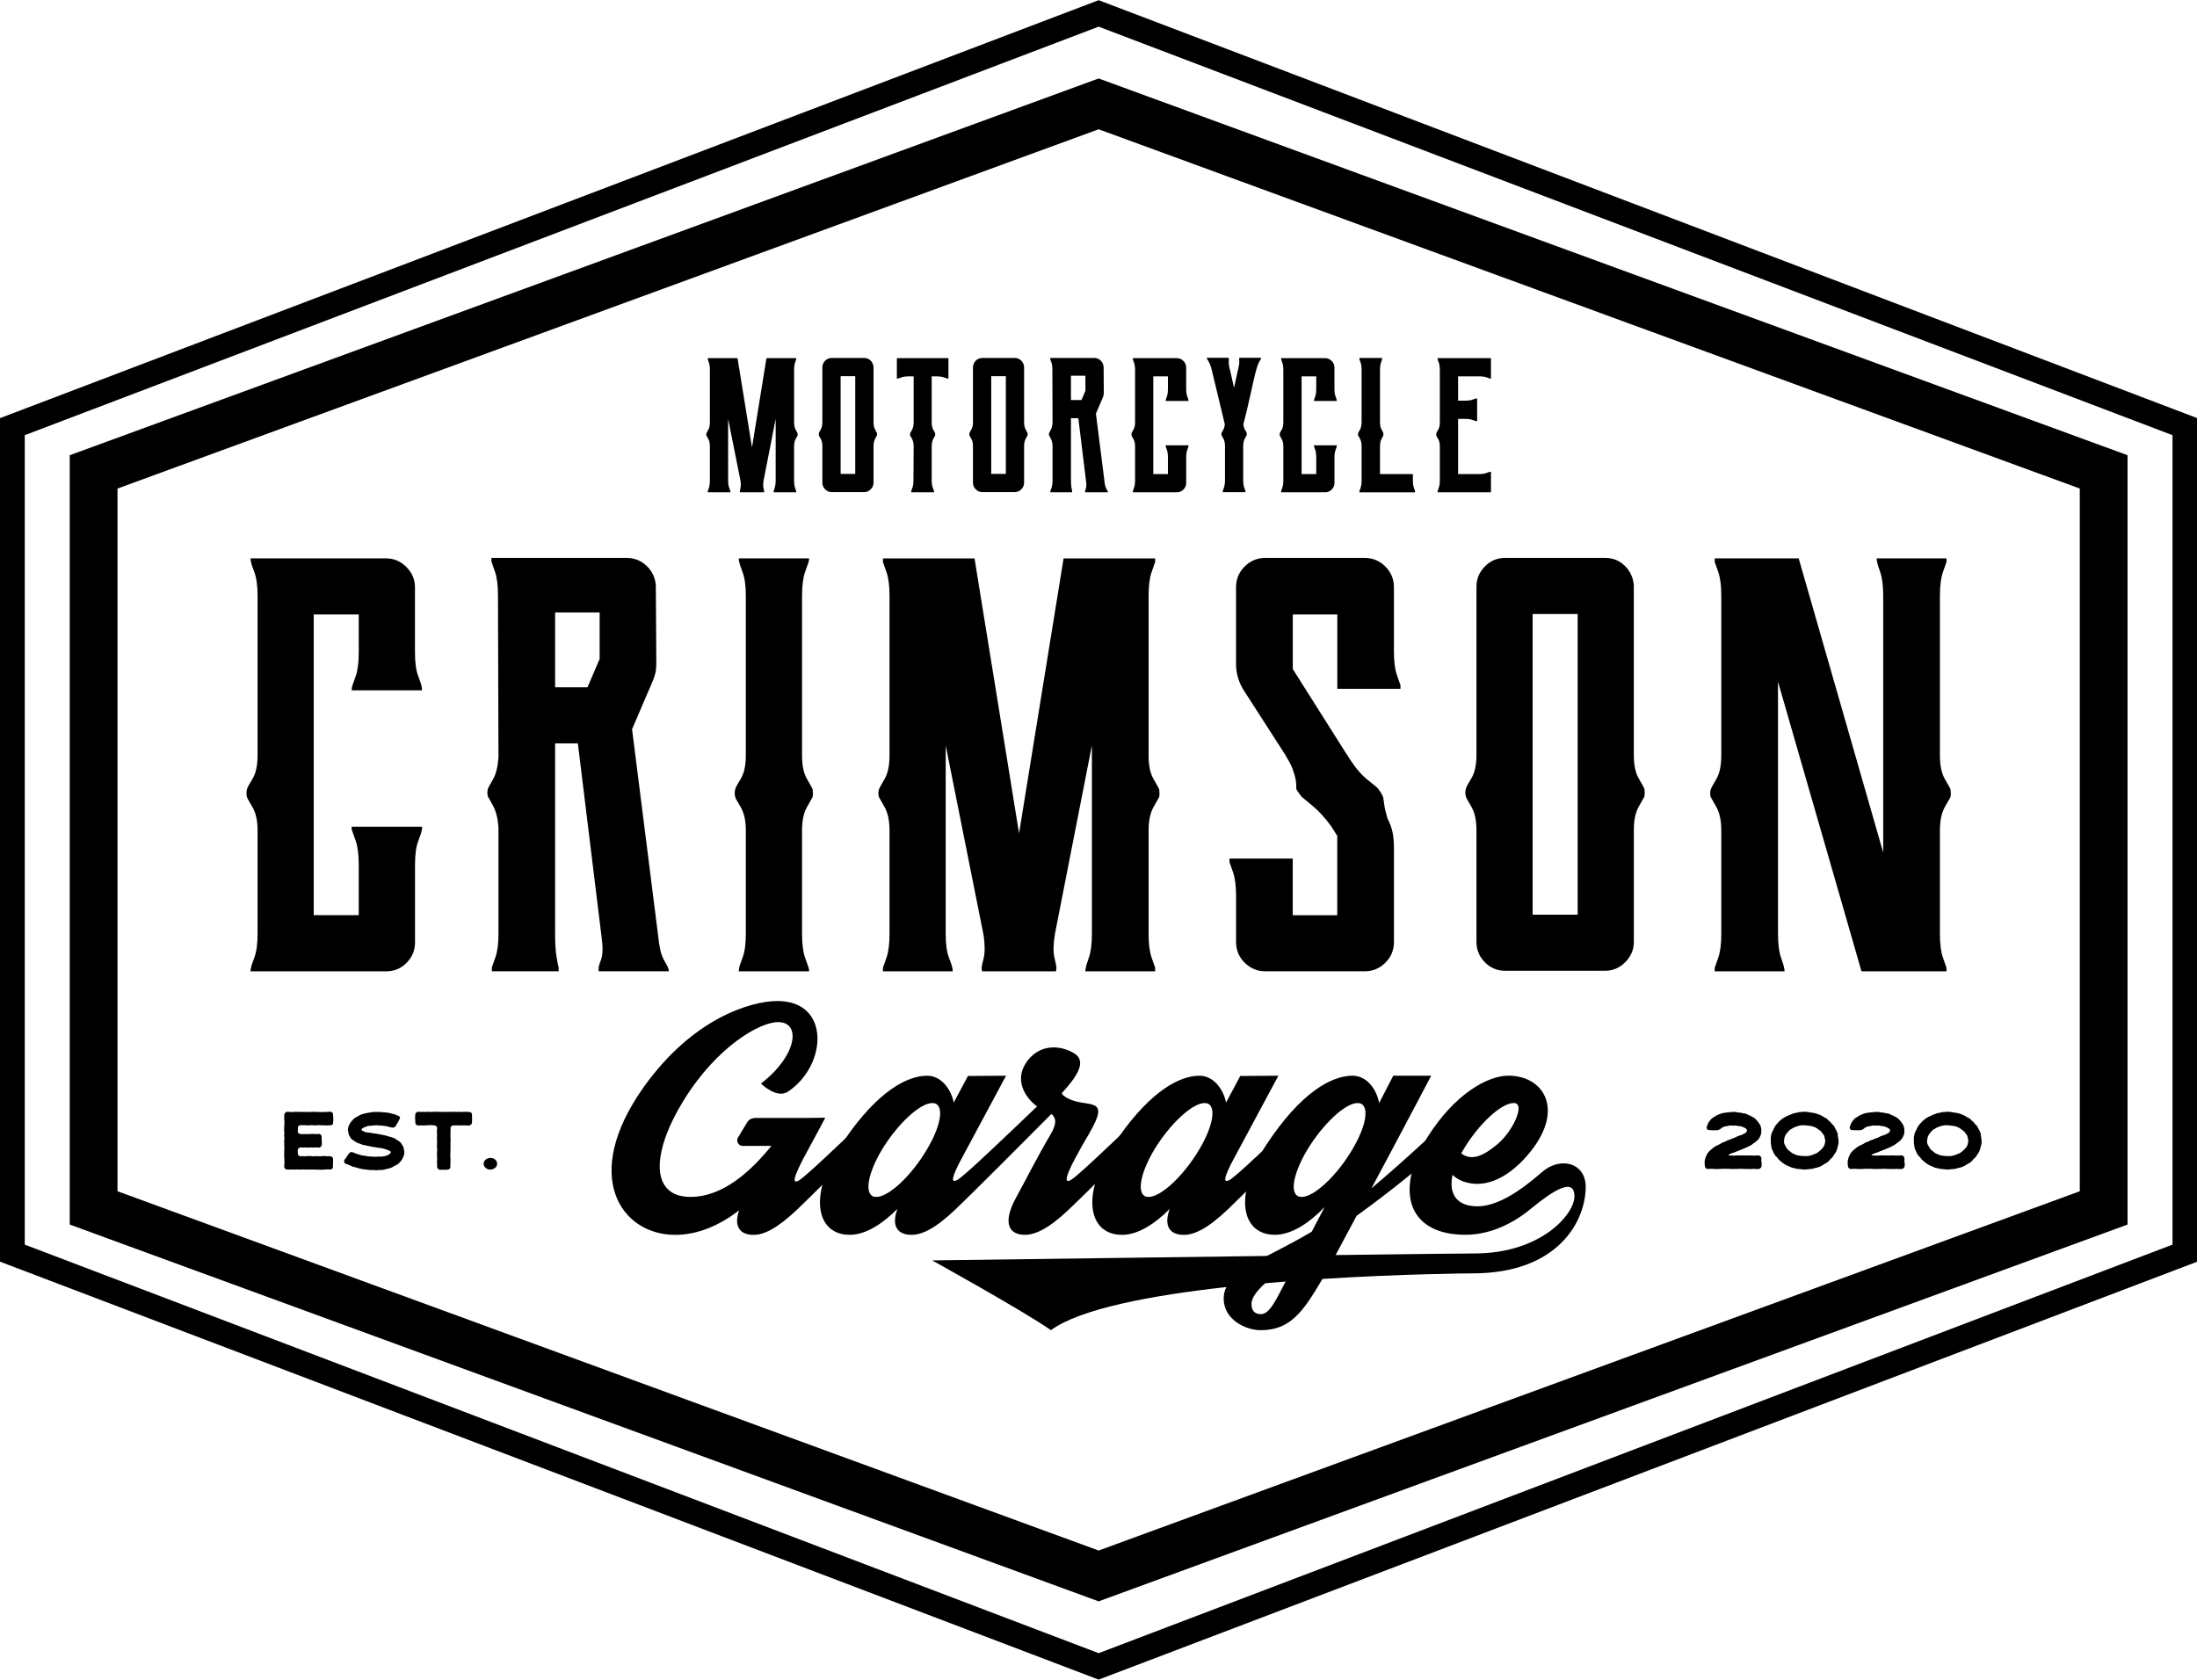 <svg width="374" height="286" xmlns="http://www.w3.org/2000/svg" xmlns:xlink="http://www.w3.org/1999/xlink" xml:space="preserve" overflow="hidden"><defs><clipPath id="clip0"><rect x="692" y="272" width="374" height="286"/></clipPath></defs><g clip-path="url(#clip0)" transform="translate(-692 -272)"><path d="M71.779 140.732 71.779 141.032C71.779 141.177 71.746 141.303 71.695 141.421 71.695 141.594 71.507 142.17 71.137 143.145 70.762 144.12 70.579 145.465 70.579 147.19L70.579 160.439C70.579 161.16 70.439 161.826 70.162 162.44 69.928 162.955 69.595 163.438 69.159 163.883 68.212 164.858 67.055 165.345 65.677 165.345L42.605 165.345C42.605 165.12 42.638 164.914 42.69 164.741 42.69 164.567 42.877 163.996 43.247 163.021 43.617 162.046 43.805 160.696 43.805 158.976L43.805 141.336C43.805 139.673 43.505 138.337 42.901 137.334 42.301 136.331 42.001 135.773 42.001 135.656 41.883 135.258 41.883 134.827 42.001 134.367 42.001 134.194 42.301 133.618 42.901 132.643 43.505 131.668 43.805 130.323 43.805 128.598L43.805 101.407C43.805 99.687 43.617 98.342 43.247 97.363 42.877 96.388 42.69 95.816 42.69 95.643 42.633 95.469 42.605 95.272 42.605 95.038L65.668 95.038C66.891 95.038 67.973 95.46 68.901 96.308 68.972 96.369 69.042 96.435 69.108 96.505 70.082 97.48 70.57 98.628 70.57 99.945L70.57 111.043C70.57 112.767 70.752 114.112 71.127 115.087 71.498 116.066 71.685 116.638 71.685 116.812 71.741 117.041 71.769 117.271 71.769 117.501L59.805 117.501C59.805 117.271 59.838 117.041 59.889 116.812 59.95 116.638 60.147 116.066 60.494 115.087 60.836 114.112 61.009 112.767 61.009 111.043L61.009 104.589 53.351 104.589 53.351 155.785 61.009 155.785 61.009 147.18C61.009 145.456 60.836 144.111 60.494 143.136 60.147 142.161 59.95 141.585 59.889 141.411 59.833 141.299 59.805 141.168 59.805 141.022L59.805 140.722 71.779 140.722Z" transform="matrix(1.001 0 0 1 692 272.031)"/><path d="M101.805 164.652 101.805 165.341 113.765 165.341 113.592 164.652C113.54 164.539 113.297 164.094 112.866 163.321 112.434 162.543 112.134 161.296 111.961 159.576L107.49 124.123 110.846 116.296C111.132 115.668 111.328 115.106 111.446 114.618 111.558 114.136 111.614 113.484 111.614 112.683L111.53 99.603C111.413 98.286 110.883 97.18 109.937 96.289 108.995 95.404 107.86 94.954 106.539 94.954L83.57 94.954 83.57 95.554C83.622 95.727 83.828 96.299 84.165 97.273 84.512 98.253 84.686 99.598 84.686 101.318 84.686 105.962 84.7 110.569 84.728 115.129 84.756 119.694 84.77 124.296 84.77 128.94 84.657 130.543 84.339 131.794 83.828 132.685 83.308 133.571 83.022 134.105 82.966 134.278 82.853 134.738 82.853 135.164 82.966 135.567 83.026 135.684 83.312 136.2 83.828 137.114 84.339 138.037 84.657 139.265 84.77 140.811L84.77 158.967C84.77 160.631 84.597 161.966 84.25 162.969 83.903 163.972 83.706 164.53 83.65 164.647L83.65 165.336 95.005 165.336 95.005 164.647C94.944 164.535 94.832 163.972 94.658 162.969 94.49 161.966 94.401 160.631 94.401 158.967L94.401 126.536 98.272 126.536 102.316 159.581C102.551 161.301 102.513 162.547 102.227 163.325 101.946 164.099 101.805 164.539 101.805 164.652ZM101.974 112.167 99.912 116.985 94.405 116.985 94.405 104.252 101.974 104.252 101.974 112.167Z" transform="matrix(1.001 0 0 1 692 272.031)"/><path d="M136.397 141.336 136.397 158.976C136.397 160.696 136.57 162.046 136.912 163.021 137.259 163.996 137.456 164.567 137.517 164.741 137.573 164.914 137.601 165.116 137.601 165.345L125.636 165.345C125.636 165.12 125.669 164.914 125.721 164.741 125.721 164.567 125.908 163.996 126.278 163.021 126.653 162.046 126.836 160.696 126.836 158.976L126.836 141.336C126.836 139.673 126.536 138.337 125.932 137.334 125.327 136.331 125.032 135.773 125.032 135.656 124.915 135.258 124.915 134.827 125.032 134.367 125.032 134.194 125.327 133.618 125.932 132.643 126.536 131.668 126.836 130.323 126.836 128.598L126.836 101.407C126.836 99.687 126.653 98.342 126.278 97.363 125.908 96.388 125.721 95.816 125.721 95.643 125.664 95.469 125.636 95.272 125.636 95.038L137.601 95.038C137.601 95.268 137.568 95.469 137.517 95.643 137.456 95.816 137.259 96.388 136.912 97.363 136.565 98.342 136.397 99.687 136.397 101.407L136.397 128.598C136.397 130.323 136.683 131.668 137.259 132.643 137.831 133.618 138.149 134.194 138.201 134.367 138.262 134.827 138.262 135.258 138.201 135.656 138.145 135.773 137.831 136.336 137.259 137.334 136.683 138.337 136.397 139.673 136.397 141.336Z" transform="matrix(1.001 0 0 1 692 272.031)"/><path d="M195.334 141.336 195.334 158.976C195.334 160.696 195.508 162.046 195.85 163.021 196.192 163.996 196.394 164.567 196.45 164.741L196.45 165.345 184.574 165.345C184.574 165.12 184.602 164.914 184.658 164.741 184.658 164.567 184.832 163.996 185.174 163.021 185.516 162.046 185.69 160.696 185.69 158.976L185.69 126.878 179.405 158.976C179.119 160.696 179.091 162.046 179.321 163.021 179.55 163.996 179.667 164.567 179.667 164.741 179.667 164.858 179.653 164.97 179.625 165.088 179.597 165.205 179.583 165.289 179.583 165.345L167.018 165.345C167.018 165.289 167.004 165.205 166.976 165.088 166.948 164.975 166.934 164.863 166.934 164.741 166.934 164.567 167.051 164.024 167.281 163.11 167.51 162.196 167.51 160.902 167.281 159.239L160.827 126.883 160.827 158.981C160.827 160.701 161.01 162.051 161.385 163.025 161.755 164 161.943 164.572 161.943 164.745 161.999 164.919 162.027 165.12 162.027 165.35L150.152 165.35 150.152 164.745C150.213 164.572 150.409 164 150.756 163.025 151.098 162.051 151.272 160.701 151.272 158.981L151.272 141.341C151.272 139.677 150.986 138.342 150.409 137.339 149.838 136.336 149.519 135.778 149.467 135.661 149.35 135.262 149.35 134.831 149.467 134.372 149.524 134.199 149.838 133.622 150.409 132.647 150.986 131.673 151.272 130.328 151.272 128.603L151.272 101.412C151.272 99.692 151.098 98.347 150.756 97.367 150.409 96.392 150.213 95.821 150.152 95.647L150.152 95.043 165.73 95.043 173.303 141.852 180.876 95.043 196.45 95.043 196.45 95.647C196.394 95.821 196.192 96.392 195.85 97.367 195.503 98.347 195.334 99.692 195.334 101.412L195.334 128.603C195.334 130.328 195.62 131.673 196.192 132.647 196.768 133.622 197.082 134.199 197.139 134.372 197.2 134.831 197.2 135.262 197.139 135.661 197.078 135.778 196.768 136.34 196.192 137.339 195.62 138.337 195.334 139.673 195.334 141.336Z" transform="matrix(1.001 0 0 1 692 272.031)"/><path d="M227.428 117.243 227.428 104.594 219.854 104.594 219.854 113.883 229.148 128.598 229.148 128.514 229.316 128.861 229.658 129.376C230.633 130.867 231.641 132.015 232.672 132.816 233.703 133.618 234.275 134.11 234.392 134.278 234.739 134.738 234.996 135.169 235.165 135.567 235.226 135.684 235.296 136.083 235.381 136.772 235.465 137.46 235.653 138.29 235.938 139.265 236.398 140.183 236.698 141.018 236.843 141.763 236.984 142.508 237.059 143.426 237.059 144.514L237.059 160.349C237.059 161.723 236.571 162.904 235.596 163.878 234.622 164.853 233.445 165.341 232.067 165.341L215.201 165.341C213.823 165.341 212.646 164.853 211.672 163.878 210.692 162.904 210.209 161.727 210.209 160.349L210.209 152.518C210.209 150.798 210.036 149.453 209.694 148.474 209.352 147.499 209.15 146.927 209.089 146.754L209.089 146.149 219.845 146.149 219.845 155.789 227.418 155.789 227.418 142.283 226.383 140.647C225.295 139.157 224.203 137.967 223.111 137.076 222.019 136.186 221.42 135.684 221.302 135.567 221.129 135.342 220.974 135.127 220.834 134.925 220.688 134.724 220.562 134.508 220.445 134.278L220.445 133.721C220.445 133.402 220.403 133.018 220.314 132.558 220.229 132.099 220.056 131.523 219.798 130.834 219.54 130.149 219.118 129.372 218.551 128.514L218.983 129.118 211.409 117.332C210.659 116.071 210.256 114.721 210.205 113.287L210.205 99.95C210.205 98.572 210.692 97.395 211.667 96.421 212.642 95.446 213.818 94.958 215.196 94.958L232.063 94.958C233.441 94.958 234.617 95.446 235.592 96.421 236.566 97.395 237.054 98.572 237.054 99.95L237.054 110.874C237.054 112.598 237.227 113.943 237.569 114.918 237.911 115.898 238.113 116.47 238.169 116.643L238.169 117.247 227.428 117.247Z" transform="matrix(1.001 0 0 1 692 272.031)"/><path d="M279.659 134.283C279.598 134.114 279.284 133.533 278.712 132.558 278.136 131.584 277.85 130.239 277.85 128.514L277.85 99.603C277.733 98.286 277.222 97.18 276.303 96.289 275.39 95.404 274.27 94.954 272.948 94.954L255.997 94.954C254.619 94.954 253.461 95.446 252.51 96.421 251.563 97.395 251.09 98.539 251.09 99.861L251.09 128.514C251.09 130.239 250.79 131.584 250.185 132.558 249.586 133.533 249.286 134.11 249.286 134.283 249.173 134.742 249.173 135.169 249.286 135.572 249.286 135.689 249.586 136.247 250.185 137.25 250.785 138.257 251.09 139.588 251.09 141.252L251.09 160.354C251.09 161.671 251.563 162.824 252.51 163.794 253.461 164.769 254.619 165.252 255.997 165.252L272.948 165.252C274.265 165.252 275.413 164.769 276.388 163.794 277.363 162.819 277.855 161.671 277.855 160.354L277.855 141.252C277.855 139.588 278.141 138.257 278.717 137.25 279.289 136.247 279.603 135.689 279.664 135.572 279.715 135.169 279.715 134.742 279.659 134.283ZM268.299 155.705 260.641 155.705 260.641 104.51 268.299 104.51 268.299 155.705Z" transform="matrix(1.001 0 0 1 692 272.031)"/><path d="M329.908 141.336 329.908 158.976C329.908 160.696 330.081 162.046 330.423 163.021 330.766 163.996 330.967 164.567 331.023 164.741L331.023 165.345 316.57 165.345 316.565 165.336 312.226 150.25 305.28 126.143 302.37 116.038 302.37 158.976C302.37 160.696 302.543 162.046 302.885 163.021 303.232 163.996 303.401 164.567 303.401 164.741 303.457 164.914 303.485 165.116 303.485 165.345L291.61 165.345 291.61 164.741C291.666 164.567 291.867 163.996 292.214 163.021 292.556 162.046 292.725 160.696 292.725 158.976L292.725 141.336C292.725 139.673 292.439 138.337 291.867 137.334 291.291 136.331 290.977 135.773 290.921 135.656 290.808 135.258 290.808 134.827 290.921 134.367 290.982 134.194 291.291 133.618 291.867 132.643 292.439 131.668 292.725 130.323 292.725 128.598L292.725 101.407C292.725 99.687 292.552 98.342 292.214 97.363 291.867 96.388 291.666 95.816 291.61 95.643L291.61 95.038 305.89 95.038 305.913 95.122 312.854 119.305 317.207 134.48 320.263 145.118 320.263 101.407C320.263 99.687 320.09 98.342 319.748 97.363 319.401 96.388 319.232 95.816 319.232 95.643 319.171 95.469 319.148 95.272 319.148 95.038L331.023 95.038 331.023 95.643C330.967 95.816 330.766 96.388 330.423 97.363 330.077 98.342 329.908 99.687 329.908 101.407L329.908 128.598C329.908 130.323 330.194 131.668 330.766 132.643 331.342 133.618 331.656 134.194 331.712 134.367 331.773 134.827 331.773 135.258 331.712 135.656 331.656 135.773 331.342 136.336 330.766 137.334 330.194 138.337 329.908 139.673 329.908 141.336Z" transform="matrix(1.001 0 0 1 692 272.031)"/><path d="M135.328 74.684C135.516 74.356 135.619 74.178 135.633 74.141 135.651 74.01 135.651 73.869 135.633 73.719 135.614 73.663 135.511 73.475 135.328 73.161 135.141 72.843 135.047 72.407 135.047 71.849L135.047 63.015C135.047 62.457 135.103 62.017 135.216 61.703 135.328 61.384 135.394 61.201 135.408 61.145L135.408 60.948 130.346 60.948 127.886 76.156 125.425 60.948 120.364 60.948 120.364 61.145C120.383 61.201 120.448 61.389 120.556 61.703 120.669 62.022 120.725 62.457 120.725 63.015L120.725 71.849C120.725 72.407 120.631 72.847 120.448 73.161 120.261 73.48 120.158 73.663 120.139 73.719 120.102 73.869 120.102 74.01 120.139 74.141 120.158 74.178 120.261 74.356 120.448 74.684 120.636 75.013 120.725 75.444 120.725 75.987L120.725 81.719C120.725 82.277 120.669 82.717 120.556 83.031 120.448 83.35 120.378 83.533 120.364 83.589L120.364 83.786 124.221 83.786C124.221 83.711 124.212 83.645 124.193 83.589 124.193 83.533 124.132 83.345 124.01 83.031 123.888 82.713 123.827 82.277 123.827 81.719L123.827 71.291 125.927 81.803C126.002 82.342 126.002 82.764 125.927 83.059 125.852 83.359 125.814 83.533 125.814 83.589 125.814 83.626 125.819 83.664 125.829 83.701 125.838 83.739 125.843 83.767 125.843 83.786L129.925 83.786C129.925 83.767 129.929 83.739 129.939 83.701 129.948 83.664 129.953 83.626 129.953 83.589 129.953 83.533 129.915 83.345 129.84 83.031 129.765 82.713 129.775 82.277 129.868 81.719L131.912 71.291 131.912 81.719C131.912 82.277 131.855 82.717 131.743 83.031 131.63 83.35 131.574 83.533 131.574 83.589 131.555 83.645 131.546 83.711 131.546 83.786L135.403 83.786 135.403 83.589C135.384 83.533 135.323 83.345 135.211 83.031 135.098 82.713 135.042 82.277 135.042 81.719L135.042 75.987C135.047 75.444 135.141 75.013 135.328 74.684Z" transform="matrix(1.001 0 0 1 692 272.031)"/><path d="M149.139 73.691C149.121 73.635 149.017 73.447 148.835 73.133 148.647 72.814 148.553 72.379 148.553 71.821L148.553 62.429C148.516 62.003 148.347 61.642 148.052 61.351 147.752 61.061 147.387 60.916 146.96 60.916L141.453 60.916C141.008 60.916 140.629 61.075 140.319 61.389 140.015 61.708 139.855 62.082 139.855 62.509L139.855 71.816C139.855 72.374 139.757 72.814 139.56 73.129 139.368 73.447 139.265 73.63 139.265 73.686 139.227 73.836 139.227 73.977 139.265 74.108 139.265 74.145 139.363 74.328 139.56 74.652 139.757 74.98 139.855 75.411 139.855 75.954L139.855 82.159C139.855 82.586 140.01 82.961 140.319 83.275 140.629 83.594 141.003 83.753 141.453 83.753L146.96 83.753C147.387 83.753 147.761 83.594 148.08 83.275 148.399 82.956 148.553 82.586 148.553 82.159L148.553 75.954C148.553 75.416 148.647 74.98 148.835 74.652 149.017 74.328 149.125 74.145 149.139 74.108 149.158 73.986 149.158 73.846 149.139 73.691ZM145.446 80.655 142.958 80.655 142.958 64.018 145.446 64.018 145.446 80.655Z" transform="matrix(1.001 0 0 1 692 272.031)"/><path d="M152.523 60.944 152.523 64.44C152.598 64.44 152.673 64.43 152.748 64.412 152.785 64.412 152.964 64.351 153.287 64.229 153.606 64.107 154.046 64.046 154.613 64.046L155.377 64.046 155.377 71.844C155.377 72.402 155.283 72.843 155.096 73.157 154.908 73.475 154.805 73.658 154.787 73.714 154.749 73.864 154.749 74.005 154.787 74.136 154.805 74.174 154.908 74.352 155.096 74.68 155.283 75.008 155.377 75.439 155.377 75.983L155.344 81.714C155.344 82.272 155.283 82.713 155.161 83.026 155.04 83.345 154.979 83.528 154.979 83.584 154.96 83.64 154.951 83.706 154.951 83.781L158.864 83.781C158.864 83.706 158.854 83.64 158.831 83.584 158.831 83.528 158.765 83.341 158.639 83.026 158.508 82.708 158.447 82.272 158.447 81.714L158.447 75.983C158.447 75.444 158.54 75.008 158.723 74.68 158.911 74.352 159.014 74.174 159.033 74.136 159.051 74.005 159.051 73.864 159.033 73.714 159.014 73.658 158.911 73.471 158.723 73.157 158.536 72.838 158.447 72.402 158.447 71.844L158.447 64.046 159.211 64.046C159.773 64.046 160.218 64.107 160.537 64.229 160.856 64.351 161.034 64.412 161.071 64.412 161.146 64.43 161.221 64.44 161.296 64.44L161.296 60.944 152.523 60.944Z" transform="matrix(1.001 0 0 1 692 272.031)"/><path d="M174.746 73.691C174.728 73.635 174.625 73.447 174.442 73.133 174.254 72.814 174.161 72.379 174.161 71.821L174.161 62.429C174.123 62.003 173.954 61.642 173.659 61.351 173.359 61.061 172.998 60.916 172.572 60.916L167.061 60.916C166.615 60.916 166.236 61.075 165.931 61.389 165.622 61.708 165.467 62.082 165.467 62.509L165.467 71.816C165.467 72.374 165.369 72.814 165.172 73.129 164.975 73.447 164.877 73.63 164.877 73.686 164.839 73.836 164.839 73.977 164.877 74.108 164.877 74.145 164.975 74.328 165.172 74.652 165.364 74.98 165.467 75.411 165.467 75.954L165.467 82.159C165.467 82.586 165.622 82.961 165.931 83.275 166.236 83.594 166.615 83.753 167.061 83.753L172.572 83.753C172.998 83.753 173.373 83.594 173.687 83.275 174.001 82.956 174.161 82.586 174.161 82.159L174.161 75.954C174.161 75.416 174.254 74.98 174.442 74.652 174.629 74.328 174.732 74.145 174.746 74.108 174.765 73.986 174.765 73.846 174.746 73.691ZM171.058 80.655 168.57 80.655 168.57 64.018 171.058 64.018 171.058 80.655Z" transform="matrix(1.001 0 0 1 692 272.031)"/><path d="M184.532 83.561 184.532 83.786 188.417 83.786 188.361 83.561C188.342 83.523 188.262 83.378 188.122 83.125 187.981 82.876 187.883 82.469 187.827 81.911L186.374 70.392 187.466 67.847C187.559 67.641 187.625 67.463 187.658 67.303 187.695 67.144 187.714 66.933 187.714 66.675L187.686 62.425C187.648 61.998 187.475 61.637 187.17 61.347 186.861 61.056 186.496 60.911 186.064 60.911L178.603 60.911 178.603 61.108C178.622 61.164 178.688 61.351 178.8 61.665 178.913 61.984 178.969 62.42 178.969 62.977 178.969 64.487 178.974 65.982 178.983 67.463 178.992 68.944 178.997 70.439 178.997 71.952 178.96 72.472 178.857 72.88 178.688 73.171 178.524 73.461 178.425 73.63 178.411 73.686 178.374 73.836 178.374 73.977 178.411 74.108 178.43 74.145 178.524 74.314 178.688 74.609 178.857 74.909 178.96 75.308 178.997 75.809L178.997 81.71C178.997 82.249 178.941 82.684 178.828 83.008 178.716 83.336 178.65 83.514 178.632 83.556L178.632 83.781 182.325 83.781 182.325 83.556C182.306 83.519 182.268 83.336 182.212 83.008 182.156 82.684 182.128 82.249 182.128 81.71L182.128 71.17 183.384 71.17 184.696 81.906C184.771 82.464 184.762 82.872 184.668 83.12 184.579 83.383 184.532 83.523 184.532 83.561ZM184.588 66.507 183.918 68.072 182.128 68.072 182.128 63.934 184.588 63.934 184.588 66.507Z" transform="matrix(1.001 0 0 1 692 272.031)"/><path d="M198.231 75.889C198.231 75.936 198.24 75.978 198.259 76.015 198.278 76.072 198.343 76.259 198.451 76.573 198.563 76.892 198.62 77.328 198.62 77.885L198.62 80.678 196.131 80.678 196.131 64.046 198.62 64.046 198.62 66.146C198.62 66.703 198.563 67.144 198.451 67.458 198.343 67.776 198.273 67.959 198.259 68.016 198.24 68.091 198.231 68.165 198.231 68.24L202.116 68.24C202.116 68.165 202.106 68.091 202.088 68.016 202.088 67.959 202.027 67.772 201.905 67.458 201.783 67.139 201.722 66.703 201.722 66.146L201.722 62.542C201.722 62.115 201.563 61.74 201.249 61.422 200.935 61.103 200.56 60.948 200.133 60.948L192.64 60.948C192.64 61.023 192.649 61.089 192.668 61.145 192.668 61.201 192.729 61.389 192.851 61.703 192.972 62.022 193.033 62.457 193.033 63.015L193.033 71.849C193.033 72.407 192.935 72.847 192.738 73.161 192.541 73.48 192.443 73.663 192.443 73.719 192.405 73.869 192.405 74.01 192.443 74.141 192.443 74.178 192.541 74.356 192.738 74.684 192.93 75.013 193.033 75.444 193.033 75.987L193.033 81.719C193.033 82.277 192.972 82.717 192.851 83.031 192.729 83.35 192.668 83.533 192.668 83.589 192.649 83.645 192.64 83.711 192.64 83.786L200.133 83.786C200.579 83.786 200.958 83.626 201.268 83.308 201.572 82.989 201.727 82.619 201.727 82.192L201.727 77.885C201.727 77.328 201.788 76.887 201.91 76.573 202.031 76.254 202.092 76.072 202.092 76.015 202.111 75.978 202.12 75.936 202.12 75.889L202.12 75.79 198.235 75.79 198.235 75.889Z" transform="matrix(1.001 0 0 1 692 272.031)"/><path d="M210.781 60.887C210.781 60.925 210.762 61 210.725 61.112 210.725 61.15 210.734 61.3 210.753 61.557 210.772 61.82 210.725 62.162 210.612 62.593L209.858 66 209.188 62.982C209.019 62.425 208.944 61.984 208.963 61.67 208.982 61.351 208.991 61.169 208.991 61.112L208.935 60.887 205.218 60.887C205.218 60.962 205.246 61.037 205.303 61.112 205.321 61.15 205.401 61.281 205.542 61.52 205.682 61.754 205.813 62.073 205.949 62.485L206.085 62.987 208.297 72.215C208.241 72.641 208.138 72.979 207.993 73.222 207.843 73.466 207.758 73.611 207.74 73.668 207.702 73.817 207.702 73.958 207.74 74.089 207.758 74.127 207.861 74.309 208.044 74.633 208.232 74.961 208.325 75.392 208.325 75.936L208.325 81.695C208.325 82.234 208.265 82.67 208.143 82.994 208.021 83.322 207.96 83.5 207.96 83.542 207.941 83.617 207.932 83.692 207.932 83.767L211.817 83.767C211.817 83.692 211.808 83.617 211.789 83.542 211.789 83.504 211.728 83.322 211.606 82.994 211.484 82.67 211.423 82.234 211.423 81.695L211.423 75.936C211.423 75.397 211.517 74.961 211.704 74.633 211.892 74.309 211.995 74.127 212.009 74.089 212.028 73.958 212.028 73.817 212.009 73.668 212.009 73.611 211.929 73.461 211.77 73.222 211.611 72.979 211.503 72.646 211.447 72.215 211.634 71.521 211.826 70.762 212.023 69.923 212.215 69.084 212.412 68.226 212.609 67.35 212.801 66.474 212.993 65.616 213.181 64.777 213.368 63.938 213.565 63.174 213.771 62.485 213.902 62.073 214.038 61.754 214.174 61.52 214.315 61.286 214.394 61.15 214.413 61.112 214.451 61 214.469 60.925 214.469 60.887L210.781 60.887Z" transform="matrix(1.001 0 0 1 692 272.031)"/><path d="M223.449 75.889C223.449 75.936 223.458 75.978 223.477 76.015 223.496 76.072 223.561 76.259 223.674 76.573 223.786 76.892 223.843 77.328 223.843 77.885L223.843 80.678 221.354 80.678 221.354 64.046 223.843 64.046 223.843 66.146C223.843 66.703 223.786 67.144 223.674 67.458 223.561 67.776 223.496 67.959 223.477 68.016 223.458 68.091 223.449 68.165 223.449 68.24L227.334 68.24C227.334 68.165 227.325 68.091 227.306 68.016 227.306 67.959 227.245 67.772 227.123 67.458 227.001 67.139 226.94 66.703 226.94 66.146L226.94 62.542C226.94 62.115 226.781 61.74 226.467 61.422 226.153 61.103 225.773 60.948 225.347 60.948L217.853 60.948C217.853 61.023 217.863 61.089 217.881 61.145 217.881 61.201 217.942 61.389 218.064 61.703 218.186 62.022 218.247 62.457 218.247 63.015L218.247 71.849C218.247 72.407 218.148 72.847 217.952 73.161 217.759 73.48 217.656 73.663 217.656 73.719 217.619 73.869 217.619 74.01 217.656 74.141 217.656 74.178 217.755 74.356 217.952 74.684 218.148 75.013 218.247 75.444 218.247 75.987L218.247 81.719C218.247 82.277 218.186 82.717 218.064 83.031 217.942 83.35 217.881 83.533 217.881 83.589 217.863 83.645 217.853 83.711 217.853 83.786L225.347 83.786C225.797 83.786 226.172 83.626 226.481 83.308 226.79 82.989 226.945 82.619 226.945 82.192L226.945 77.885C226.945 77.328 227.006 76.887 227.128 76.573 227.25 76.254 227.311 76.072 227.311 76.015 227.329 75.978 227.339 75.936 227.339 75.889L227.339 75.79 223.454 75.79 223.454 75.889Z" transform="matrix(1.001 0 0 1 692 272.031)"/><path d="M240.447 83.017C240.334 82.694 240.278 82.258 240.278 81.719L240.278 80.683 234.687 80.683 234.687 75.959C234.687 75.42 234.781 74.984 234.964 74.656 235.151 74.333 235.245 74.15 235.245 74.113 235.264 73.981 235.264 73.841 235.245 73.691 235.245 73.635 235.151 73.447 234.964 73.133 234.776 72.814 234.687 72.379 234.687 71.821L234.687 63.015C234.687 62.457 234.743 62.017 234.856 61.703 234.964 61.384 235.02 61.201 235.02 61.145 235.039 61.07 235.048 60.995 235.048 60.92L231.191 60.92 231.191 61.145C231.21 61.201 231.275 61.389 231.388 61.703 231.5 62.022 231.557 62.457 231.557 63.015L231.557 71.821C231.557 72.379 231.463 72.819 231.275 73.133 231.088 73.452 230.985 73.635 230.971 73.691 230.933 73.841 230.933 73.981 230.971 74.113 230.989 74.15 231.093 74.333 231.275 74.656 231.463 74.984 231.557 75.416 231.557 75.959L231.557 81.719C231.557 82.258 231.5 82.694 231.388 83.017 231.275 83.345 231.21 83.523 231.191 83.565L231.191 83.79 240.644 83.79 240.644 83.565C240.62 83.523 240.559 83.345 240.447 83.017Z" transform="matrix(1.001 0 0 1 692 272.031)"/><path d="M251.488 64.046C252.046 64.046 252.482 64.102 252.801 64.215 253.119 64.327 253.302 64.393 253.358 64.412 253.377 64.43 253.424 64.44 253.499 64.44L253.555 64.44 253.555 60.944 244.468 60.944C244.468 61.019 244.477 61.084 244.496 61.14 244.496 61.197 244.557 61.384 244.679 61.698 244.801 62.017 244.862 62.453 244.862 63.01L244.862 71.844C244.862 72.402 244.763 72.843 244.566 73.157 244.369 73.475 244.271 73.658 244.271 73.714 244.234 73.864 244.234 74.005 244.271 74.136 244.271 74.174 244.369 74.352 244.566 74.68 244.763 75.008 244.862 75.439 244.862 75.983L244.862 81.714C244.862 82.272 244.801 82.713 244.679 83.026 244.557 83.345 244.496 83.528 244.496 83.584 244.477 83.64 244.468 83.706 244.468 83.781L253.555 83.781 253.555 80.285 253.499 80.285C253.48 80.285 253.457 80.29 253.429 80.299 253.4 80.308 253.377 80.313 253.358 80.313 253.302 80.313 253.115 80.374 252.801 80.496 252.482 80.618 252.046 80.678 251.488 80.678L247.964 80.678 247.964 71.287 249.112 71.287C249.67 71.287 250.106 71.348 250.424 71.469 250.743 71.591 250.931 71.652 250.987 71.652 251.062 71.671 251.137 71.68 251.207 71.68L251.207 67.795C251.132 67.795 251.057 67.805 250.987 67.823 250.931 67.823 250.743 67.884 250.424 68.006 250.11 68.128 249.67 68.189 249.112 68.189L247.964 68.189 247.964 64.051 251.488 64.051Z" transform="matrix(1.001 0 0 1 692 272.031)"/><path d="M152.79 185.137C151.942 186.032 147.621 190.175 143.764 193.821 140.835 196.59 138.168 199.074 137.489 199.632 136.476 200.518 135.511 201.408 135.188 201.047 134.864 200.724 135.951 198.502 136.518 197.415 138.295 194.144 140.352 190.268 140.352 190.268L137.203 190.31 128.481 190.31C127.872 190.31 127.309 190.592 127.028 191.117L125.496 193.661C125.332 193.942 125.332 194.308 125.496 194.589 125.655 194.87 125.941 195.072 126.26 195.072L131.185 195.072C127.872 199.149 123.11 203.751 117.416 203.751 110.593 203.751 110.714 196.323 116.287 187.278 121.859 178.233 129.165 173.992 132.315 173.992 136.35 173.992 135.506 179.766 129.409 184.452 129.409 184.452 132.071 187.119 134.011 185.825 140.675 181.383 141.28 170.402 132.23 170.402 127.628 170.402 117.777 173.392 109.496 185.019 98.717 200.161 105.578 210.214 114.825 210.214 118.78 210.214 122.454 208.518 125.688 206.057 124.718 208.883 125.932 210.214 128.148 210.214 129.845 210.214 132.024 209.249 135.539 205.935 136.397 205.12 137.971 203.569 139.837 201.713 144.978 196.595 152.354 189.148 153.184 188.291 153.643 187.841 153.559 184.33 152.79 185.137Z" transform="matrix(1.001 0 0 1 692 272.031)"/><path d="M180.595 186.228C180.595 186.168 180.591 186.111 180.586 186.055 180.534 185.183 180.319 184.457 179.902 184.874 179.461 185.338 178.102 186.664 176.359 188.347 172.122 192.429 165.608 198.596 164.483 199.519 163.424 200.419 162.482 201.314 162.116 200.949 161.788 200.621 162.894 198.376 163.504 197.279 165.261 193.971 171.091 183.121 171.091 183.121L164.605 183.163C164.605 183.163 163.625 185.043 162.196 187.691 161.704 185.282 159.993 183.121 157.669 183.121 154.224 183.121 149.28 185.825 143.769 193.821 143.534 194.158 143.3 194.51 143.061 194.87 141.421 197.364 140.38 199.679 139.855 201.708 138.524 206.854 140.511 210.209 144.49 210.209 147.307 210.209 150.203 208.213 152.612 205.804 151.511 208.822 152.734 210.209 155.016 210.209 156.731 210.209 158.972 209.23 162.482 205.888 165.186 203.32 174.892 193.582 178.791 189.64 179.597 188.825 180.155 188.258 180.352 188.056 180.534 187.855 180.628 187.011 180.595 186.228ZM157.58 195.766C154.969 200.171 151.136 203.761 149.013 203.761 146.932 203.761 147.34 200.171 149.95 195.766 152.603 191.36 156.441 187.77 158.559 187.77 160.645 187.77 160.237 191.36 157.58 195.766Z" transform="matrix(1.001 0 0 1 692 272.031)"/><path d="M199.201 184.874C198.362 185.755 194.186 189.776 190.367 193.399 187.311 196.3 184.48 198.943 183.777 199.524 182.76 200.424 181.781 201.319 181.453 200.954 181.125 200.625 182.189 198.381 182.798 197.284 184.551 193.975 184.837 193.774 185.858 191.815 188.59 186.589 184.551 188.675 181.411 186.875 181.083 186.692 180.82 186.482 180.595 186.233 180.567 186.2 180.544 186.172 180.516 186.139 180.539 186.111 180.567 186.088 180.591 186.06 183.009 183.435 184.902 180.741 182.76 179.367 180.759 178.06 177.212 177.488 174.845 180.427 172.253 183.693 174.325 186.833 176.359 188.347 176.663 188.572 176.968 188.764 177.254 188.914 177.652 189.111 178.304 189.279 178.791 189.64 179.499 190.16 179.874 191.098 178.641 193.155 176.64 196.501 174.4 200.949 172.722 204.009 170.44 208.25 171.621 210.209 174.315 210.209 175.988 210.209 178.271 209.23 181.781 205.888 182.667 205.054 184.288 203.47 186.2 201.572 191.412 196.403 198.816 188.923 199.651 188.061 200.058 187.606 200.016 184.059 199.201 184.874Z" transform="matrix(1.001 0 0 1 692 272.031)"/><path d="M226.214 184.874C225.169 185.975 218.94 191.941 214.68 195.944 212.782 197.725 211.278 199.116 210.791 199.519 209.727 200.419 208.794 201.314 208.424 200.949 208.096 200.621 209.202 198.376 209.811 197.279 211.569 193.971 217.403 183.121 217.403 183.121L210.912 183.163C210.912 183.163 209.933 185.043 208.508 187.691 208.016 185.282 206.306 183.121 203.981 183.121 200.597 183.121 195.766 185.727 190.371 193.399 190.039 193.872 189.706 194.36 189.373 194.87 187.77 197.312 186.739 199.571 186.205 201.572 184.804 206.798 186.791 210.214 190.803 210.214 193.619 210.214 196.515 208.218 198.92 205.809 197.818 208.827 199.041 210.214 201.324 210.214 203.039 210.214 205.284 209.235 208.794 205.893 209.464 205.256 210.57 204.173 211.911 202.847 217.08 197.734 225.755 189.003 226.664 188.061 227.067 187.606 227.029 184.059 226.214 184.874ZM203.892 195.766C201.277 200.171 197.443 203.761 195.325 203.761 193.244 203.761 193.652 200.171 196.262 195.766 198.915 191.36 202.748 187.77 204.871 187.77 206.952 187.77 206.545 191.36 203.892 195.766Z" transform="matrix(1.001 0 0 1 692 272.031)"/><path d="M252.243 184.874C249.576 187.452 246.085 190.779 242.42 194.153 239.355 196.975 236.163 199.824 233.23 202.294 238.169 193.075 243.39 183.117 243.39 183.117L236.941 183.117 234.537 187.77C234.087 185.319 232.372 183.117 230.01 183.117 226.378 183.117 221.157 186.055 215.36 194.866 215.121 195.227 214.896 195.587 214.68 195.944 213.148 198.493 212.253 200.832 211.911 202.838 211.133 207.337 213.11 210.205 216.789 210.205 219.765 210.205 222.788 208.044 225.277 205.476L223.074 209.68C220.295 211.329 217.689 212.632 215.454 213.813 212.065 215.599 209.53 217.108 208.55 219.114 208.255 219.709 208.1 220.356 208.1 221.059 208.1 224.649 211.854 226.444 214.385 226.444 219.475 226.444 221.612 223.285 224.902 217.717 224.963 217.619 225.014 217.525 225.075 217.422 225.422 216.831 226.158 215.482 227.137 213.654 228.121 211.822 229.359 209.506 230.704 206.976 233.67 204.829 236.829 202.434 240.053 199.782 244.238 196.342 248.545 192.447 252.693 188.047 253.1 187.606 253.058 184.101 252.243 184.874ZM214.418 223.716C213.565 223.716 212.829 223.308 212.829 221.963 212.829 220.984 213.654 219.831 215.135 218.467 216.499 217.202 218.416 215.758 220.745 214.09L219.358 216.78C219.1 217.258 218.856 217.727 218.626 218.172 216.949 221.415 215.889 223.716 214.418 223.716ZM229.926 195.766C227.315 200.171 223.477 203.761 221.359 203.761 219.236 203.761 219.686 200.171 222.296 195.766 224.949 191.36 228.782 187.77 230.863 187.77 232.986 187.77 232.578 191.36 229.926 195.766Z" transform="matrix(1.001 0 0 1 692 272.031)"/><path d="M262.239 199.519C258.443 202.866 254.567 205.354 251.263 205.354 247.753 205.354 246.324 203.273 247.022 200.007 247.594 200.536 248.287 200.986 249.183 201.23 252.735 202.331 256.775 200.415 260.28 196.047 266.115 188.745 262.441 183.112 256.526 183.112 252.936 183.112 247.345 186.294 242.776 193.558 242.654 193.755 242.532 193.952 242.42 194.144 241.253 196.112 240.461 198.015 240.053 199.782 238.657 205.795 241.67 210.2 249.225 210.2 252.899 210.2 256.775 208.691 260.163 205.917 264.119 202.65 267.751 200.326 267.751 203.672 267.751 206.69 262.08 213.382 250.738 213.382 248.958 213.382 239.435 213.495 227.137 213.654 223.449 213.701 219.507 213.752 215.454 213.804 189.382 214.141 158.526 214.563 158.526 214.563 158.526 214.563 173.987 223.13 178.721 226.439 183.716 222.797 195.742 220.52 208.546 219.104 210.73 218.861 212.937 218.645 215.135 218.453 216.302 218.35 217.469 218.251 218.626 218.162 220.754 217.994 222.854 217.844 224.897 217.717 238.521 216.855 249.843 216.771 250.448 216.771 265.014 216.771 269.667 207.833 269.667 202.041 269.667 198.01 265.464 196.75 262.239 199.519ZM257.426 187.77C259.507 187.77 257.304 192.546 254.694 194.749 252.777 196.342 250.49 197.889 248.494 196.342 248.615 196.136 248.737 195.976 248.822 195.77 251.47 191.318 255.303 187.77 257.426 187.77Z" transform="matrix(1.001 0 0 1 692 272.031)"/><path d="M186.838 272.611 185.441 272.1 11.862 208.461 11.862 77.473 186.838 13.329 188.234 13.839 361.814 77.473 361.814 208.461 186.838 272.611ZM19.983 202.791 186.838 263.959 353.692 202.791 353.692 83.148 186.838 21.98 19.983 83.148 19.983 202.791Z" transform="matrix(1.001 0 0 1 692 272.031)"/><path d="M186.838 285.939 186.088 285.653 0 214.779 0 71.16 1.354 70.645 186.838 0 187.588 0.286 373.675 71.16 373.675 214.779 372.321 215.294 186.838 285.939ZM4.213 211.878 186.838 281.435 369.462 211.878 369.462 74.061 186.838 4.508 4.213 74.061 4.213 211.878Z" transform="matrix(1.001 0 0 1 692 272.031)"/><path d="M56.669 190.198C56.669 190.423 56.684 190.423 56.684 190.634 56.684 190.859 56.655 190.859 56.655 191.07 56.655 191.21 56.627 191.351 56.543 191.435 56.459 191.534 56.318 191.548 56.177 191.548 55.967 191.548 55.967 191.59 55.756 191.59 55.545 191.59 55.545 191.576 55.334 191.576 55.123 191.576 55.123 191.562 54.912 191.562 54.701 191.562 54.701 191.548 54.49 191.548 54.279 191.548 54.279 191.534 54.068 191.534 53.858 191.534 53.858 191.576 53.647 191.576 53.436 191.576 53.436 191.548 53.225 191.548 53.014 191.548 53.014 191.534 52.803 191.534 52.592 191.534 52.592 191.59 52.381 191.59 52.17 191.59 52.17 191.548 51.959 191.548L51.538 191.548C51.327 191.548 51.327 191.534 51.116 191.534 50.989 191.534 50.849 191.604 50.764 191.688 50.666 191.787 50.652 191.913 50.652 192.054L50.652 192.56C50.652 192.701 50.68 192.827 50.764 192.911 50.863 192.996 50.989 193.052 51.116 193.052 51.341 193.052 51.341 193.066 51.566 193.066 51.791 193.066 51.791 193.052 52.016 193.052 52.227 193.052 52.227 193.066 52.452 193.066 52.676 193.066 52.676 193.038 52.901 193.038 53.127 193.038 53.127 193.024 53.337 193.024 53.562 193.024 53.562 193.066 53.787 193.066 54.012 193.066 54.012 193.024 54.237 193.024 54.364 193.024 54.49 193.108 54.575 193.193 54.673 193.277 54.701 193.404 54.701 193.544L54.701 193.98C54.701 194.191 54.729 194.191 54.729 194.416L54.729 194.852C54.729 194.978 54.659 195.105 54.575 195.189 54.49 195.273 54.364 195.358 54.237 195.358 54.012 195.358 54.012 195.316 53.787 195.316 53.562 195.316 53.562 195.358 53.337 195.358 53.127 195.358 53.127 195.33 52.901 195.33 52.676 195.33 52.676 195.358 52.452 195.358 52.227 195.358 52.227 195.33 52.002 195.33 51.791 195.33 51.791 195.344 51.566 195.344 51.341 195.344 51.341 195.33 51.116 195.33 50.989 195.33 50.863 195.4 50.779 195.484 50.694 195.569 50.624 195.695 50.624 195.822 50.624 196.075 50.652 196.075 50.652 196.328 50.652 196.454 50.666 196.595 50.764 196.679 50.849 196.778 50.989 196.82 51.116 196.82L51.538 196.82C51.749 196.82 51.749 196.834 51.959 196.834 52.17 196.834 52.17 196.792 52.381 196.792L52.803 196.792C53.014 196.792 53.014 196.848 53.225 196.848 53.436 196.848 53.436 196.806 53.633 196.806 53.843 196.806 53.843 196.82 54.054 196.82 54.265 196.82 54.265 196.834 54.476 196.834 54.687 196.834 54.687 196.792 54.898 196.792 55.109 196.792 55.109 196.806 55.32 196.806 55.531 196.806 55.531 196.834 55.742 196.834L56.149 196.834C56.29 196.834 56.402 196.876 56.487 196.975 56.571 197.059 56.641 197.171 56.641 197.298L56.641 197.734C56.641 197.959 56.627 197.959 56.627 198.17L56.627 198.606C56.627 198.746 56.585 198.873 56.501 198.957 56.416 199.041 56.29 199.084 56.149 199.084 55.938 199.084 55.938 199.07 55.727 199.07 55.502 199.07 55.502 199.084 55.292 199.084 55.081 199.084 55.081 199.126 54.856 199.126 54.645 199.126 54.645 199.112 54.434 199.112L53.998 199.112C53.787 199.112 53.787 199.098 53.562 199.098L53.141 199.098C52.916 199.098 52.916 199.098 52.705 199.098L52.283 199.098C52.058 199.098 52.058 199.098 51.847 199.098 51.636 199.098 51.636 199.07 51.411 199.07 51.2 199.07 51.2 199.112 50.989 199.112 50.764 199.112 50.764 199.07 50.554 199.07 50.343 199.07 50.343 199.112 50.132 199.112 49.907 199.112 49.907 199.084 49.696 199.084 49.485 199.084 49.485 199.098 49.26 199.098L48.838 199.098C48.698 199.098 48.585 199.041 48.487 198.957 48.402 198.859 48.332 198.746 48.332 198.606 48.332 198.381 48.36 198.381 48.36 198.17 48.36 197.945 48.374 197.945 48.374 197.72 48.374 197.495 48.36 197.495 48.36 197.284 48.36 197.059 48.332 197.059 48.332 196.834L48.332 196.398C48.332 196.173 48.332 196.173 48.332 195.948 48.332 195.737 48.374 195.737 48.374 195.512 48.374 195.288 48.332 195.288 48.332 195.063L48.332 194.627C48.332 194.402 48.332 194.402 48.332 194.191 48.332 193.966 48.374 193.966 48.374 193.741 48.374 193.516 48.318 193.516 48.318 193.305 48.318 193.08 48.36 193.08 48.36 192.855 48.36 192.644 48.318 192.644 48.318 192.419L48.318 191.969C48.318 191.759 48.36 191.759 48.36 191.534 48.36 191.309 48.374 191.309 48.374 191.098 48.374 190.873 48.346 190.873 48.346 190.648 48.346 190.437 48.332 190.437 48.332 190.212 48.332 189.987 48.346 189.987 48.346 189.762 48.346 189.636 48.416 189.523 48.501 189.439 48.599 189.354 48.698 189.256 48.838 189.256 49.049 189.256 49.049 189.284 49.274 189.284 49.485 189.284 49.485 189.312 49.696 189.312 49.921 189.312 49.921 189.256 50.132 189.256 50.357 189.256 50.357 189.27 50.568 189.27 50.779 189.27 50.779 189.284 51.004 189.284L51.425 189.284C51.65 189.284 51.65 189.284 51.861 189.284 52.072 189.284 52.072 189.298 52.297 189.298 52.508 189.298 52.508 189.284 52.719 189.284 52.944 189.284 52.944 189.27 53.155 189.27L53.59 189.27C53.801 189.27 53.801 189.284 54.026 189.284 54.237 189.284 54.237 189.312 54.448 189.312 54.673 189.312 54.673 189.298 54.884 189.298L55.32 189.298C55.531 189.298 55.531 189.27 55.742 189.27 55.967 189.27 55.967 189.256 56.177 189.256 56.318 189.256 56.444 189.326 56.529 189.411 56.627 189.495 56.641 189.636 56.641 189.762 56.641 189.987 56.669 189.987 56.669 190.198Z" transform="matrix(1.001 0 0 1 692 272.031)"/><path d="M68.695 195.709C68.723 195.85 68.765 196.005 68.765 196.159 68.765 196.3 68.737 196.454 68.709 196.595 68.681 196.75 68.597 196.876 68.54 197.017 68.484 197.143 68.428 197.284 68.344 197.411 68.273 197.537 68.175 197.65 68.076 197.762 67.978 197.86 67.88 197.987 67.767 198.085 67.655 198.17 67.514 198.254 67.388 198.338 67.261 198.409 67.12 198.451 66.994 198.521 66.853 198.592 66.741 198.704 66.6 198.76 66.474 198.816 66.319 198.859 66.178 198.901 66.038 198.943 65.883 198.957 65.743 198.999 65.602 199.027 65.461 199.084 65.307 199.112 65.166 199.14 65.011 199.154 64.871 199.182 64.716 199.196 64.562 199.154 64.421 199.168 64.266 199.168 64.126 199.224 63.971 199.224 63.816 199.224 63.676 199.168 63.521 199.168 63.367 199.168 63.226 199.196 63.071 199.182 62.917 199.182 62.776 199.168 62.621 199.154 62.467 199.14 62.326 199.098 62.185 199.084 62.031 199.055 61.876 199.07 61.736 199.041 61.581 199.013 61.426 198.971 61.286 198.943 61.145 198.915 61.005 198.859 60.864 198.831L60.428 198.704C60.273 198.662 60.119 198.648 59.978 198.606 59.838 198.549 59.711 198.465 59.57 198.409L59.163 198.24C59.008 198.17 58.853 198.142 58.741 198.085 58.614 198.015 58.558 197.889 58.53 197.776 58.502 197.65 58.516 197.523 58.6 197.411 58.713 197.228 58.755 197.242 58.867 197.073 58.994 196.89 58.966 196.876 59.092 196.693 59.219 196.511 59.247 196.525 59.359 196.356 59.444 196.244 59.542 196.159 59.669 196.131 59.795 196.103 59.922 196.117 60.048 196.173 60.161 196.23 60.301 196.286 60.456 196.356 60.583 196.398 60.737 196.426 60.892 196.483 61.019 196.525 61.159 196.581 61.314 196.623 61.454 196.665 61.595 196.679 61.75 196.708 61.89 196.736 62.045 196.75 62.2 196.778 62.34 196.792 62.481 196.848 62.635 196.862 62.776 196.876 62.931 196.862 63.085 196.876L63.521 196.918C63.676 196.918 63.816 196.904 63.971 196.904 64.126 196.904 64.28 196.904 64.435 196.89 64.59 196.89 64.744 196.904 64.885 196.89 65.054 196.862 65.208 196.848 65.349 196.82 65.518 196.778 65.658 196.75 65.799 196.708 65.968 196.651 66.094 196.553 66.192 196.483 66.361 196.37 66.474 196.258 66.474 196.131 66.474 196.033 66.347 195.948 66.164 195.864 66.052 195.808 65.911 195.766 65.771 195.709 65.63 195.681 65.504 195.597 65.363 195.569 65.222 195.527 65.082 195.498 64.941 195.47 64.801 195.442 64.66 195.428 64.519 195.4 64.379 195.372 64.224 195.372 64.098 195.358 63.943 195.33 63.802 195.288 63.676 195.273 63.535 195.245 63.395 195.245 63.254 195.217 63.127 195.203 62.987 195.133 62.846 195.119 62.72 195.091 62.579 195.077 62.439 195.049 62.298 195.006 62.157 194.964 62.031 194.936 61.89 194.908 61.75 194.908 61.609 194.866 61.468 194.824 61.356 194.739 61.23 194.697 61.089 194.655 60.948 194.627 60.822 194.57 60.681 194.514 60.583 194.43 60.456 194.36 60.33 194.289 60.217 194.219 60.105 194.135 59.992 194.05 59.852 193.994 59.767 193.896 59.669 193.783 59.613 193.657 59.528 193.53 59.458 193.418 59.374 193.305 59.317 193.165 59.275 193.038 59.261 192.897 59.247 192.757 59.219 192.616 59.163 192.49 59.163 192.335 59.163 192.18 59.205 192.04 59.233 191.885 59.261 191.745 59.331 191.618 59.388 191.477 59.444 191.337 59.528 191.224 59.613 191.098 59.697 190.971 59.781 190.859 59.894 190.746 59.992 190.634 60.077 190.521 60.203 190.437 60.316 190.339 60.428 190.254 60.569 190.17 60.681 190.1 60.822 190.029 60.962 189.973 61.089 189.903 61.201 189.804 61.342 189.748 61.483 189.692 61.637 189.678 61.778 189.622 61.918 189.579 62.059 189.537 62.2 189.509 62.354 189.467 62.495 189.453 62.65 189.425 62.79 189.397 62.931 189.368 63.085 189.354 63.226 189.326 63.381 189.298 63.521 189.284 63.676 189.284 63.816 189.298 63.971 189.298 64.126 189.298 64.266 189.284 64.407 189.284 64.547 189.284 64.688 189.312 64.829 189.312L65.251 189.354C65.405 189.368 65.546 189.354 65.686 189.382 65.841 189.397 65.982 189.411 66.108 189.439 66.263 189.467 66.389 189.523 66.53 189.551 66.671 189.593 66.825 189.607 66.952 189.65L67.359 189.776C67.514 189.832 67.627 189.917 67.739 189.959 67.866 190.015 67.992 190.071 68.02 190.198 68.048 190.31 67.992 190.437 67.922 190.549 67.809 190.732 67.838 190.76 67.725 190.943 67.612 191.126 67.627 191.126 67.514 191.323L67.289 191.688C67.148 191.927 66.839 192.012 66.572 191.927 66.46 191.885 66.319 191.871 66.15 191.829 66.024 191.801 65.883 191.745 65.728 191.716 65.588 191.688 65.447 191.688 65.293 191.66 65.152 191.646 65.011 191.618 64.857 191.604 64.716 191.59 64.562 191.59 64.407 191.59 64.266 191.59 64.126 191.548 63.971 191.548 63.816 191.548 63.662 191.576 63.521 191.59 63.367 191.59 63.212 191.618 63.071 191.632 62.903 191.66 62.748 191.646 62.607 191.674 62.453 191.702 62.312 191.773 62.185 191.829 62.017 191.885 61.862 191.927 61.764 191.998 61.581 192.096 61.483 192.223 61.483 192.335 61.483 192.447 61.637 192.504 61.834 192.574 61.961 192.63 62.087 192.715 62.256 192.757 62.396 192.785 62.551 192.771 62.706 192.799L63.156 192.869C63.31 192.883 63.465 192.926 63.605 192.94 63.76 192.968 63.915 192.968 64.041 192.996 64.196 193.01 64.337 193.052 64.477 193.08L64.927 193.165C65.068 193.193 65.208 193.221 65.349 193.249 65.504 193.277 65.644 193.319 65.785 193.361 65.925 193.389 66.066 193.446 66.207 193.488 66.361 193.53 66.502 193.558 66.642 193.614 66.783 193.671 66.924 193.699 67.064 193.755 67.191 193.825 67.303 193.924 67.43 193.994 67.57 194.078 67.697 194.149 67.809 194.233 67.922 194.331 68.048 194.416 68.147 194.528 68.245 194.627 68.301 194.767 68.386 194.894 68.456 195.02 68.555 195.133 68.611 195.273 68.653 195.414 68.667 195.555 68.695 195.709Z" transform="matrix(1.001 0 0 1 692 272.031)"/><path d="M80.266 189.762C80.266 189.987 80.28 189.987 80.28 190.198L80.28 190.634C80.28 190.859 80.266 190.859 80.266 191.07 80.266 191.21 80.21 191.337 80.126 191.421 80.027 191.505 79.915 191.59 79.774 191.59L79.324 191.59C79.099 191.59 79.099 191.562 78.874 191.562 78.649 191.562 78.649 191.59 78.438 191.59 78.213 191.59 78.213 191.576 77.989 191.576L77.539 191.576C77.314 191.576 77.314 191.59 77.089 191.59 76.962 191.59 76.85 191.632 76.751 191.716 76.667 191.801 76.611 191.913 76.611 192.054 76.611 192.279 76.625 192.279 76.625 192.49 76.625 192.715 76.611 192.715 76.611 192.926 76.611 193.15 76.597 193.15 76.597 193.375 76.597 193.586 76.625 193.586 76.625 193.811L76.625 194.247C76.625 194.472 76.611 194.472 76.611 194.683L76.611 195.119C76.611 195.344 76.611 195.344 76.611 195.555 76.611 195.78 76.597 195.78 76.597 196.005 76.597 196.215 76.582 196.215 76.582 196.44L76.582 196.876C76.582 197.101 76.611 197.101 76.611 197.312L76.611 197.748C76.611 197.973 76.582 197.973 76.582 198.184 76.582 198.409 76.597 198.409 76.597 198.634 76.597 198.76 76.54 198.887 76.456 198.971 76.372 199.055 76.245 199.112 76.118 199.112 75.894 199.112 75.894 199.14 75.683 199.14 75.458 199.14 75.458 199.126 75.247 199.126 75.022 199.126 75.022 199.14 74.811 199.14 74.67 199.14 74.572 199.041 74.488 198.957 74.389 198.873 74.333 198.76 74.333 198.634L74.333 198.184C74.333 197.973 74.305 197.973 74.305 197.748 74.305 197.523 74.347 197.523 74.347 197.312 74.347 197.087 74.319 197.087 74.319 196.876 74.319 196.651 74.305 196.651 74.305 196.426 74.305 196.215 74.333 196.215 74.333 195.99 74.333 195.78 74.347 195.78 74.347 195.555 74.347 195.344 74.291 195.344 74.291 195.119 74.291 194.894 74.319 194.894 74.319 194.683 74.319 194.458 74.333 194.458 74.333 194.247 74.333 194.022 74.305 194.022 74.305 193.797 74.305 193.586 74.319 193.586 74.319 193.361L74.319 192.926C74.319 192.715 74.291 192.715 74.291 192.49 74.291 192.265 74.347 192.265 74.347 192.054 74.347 191.913 74.277 191.787 74.178 191.702 74.094 191.604 73.967 191.576 73.827 191.576 73.602 191.576 73.602 191.534 73.377 191.534L72.913 191.534C72.688 191.534 72.688 191.576 72.463 191.576 72.238 191.576 72.238 191.59 72.013 191.59 71.788 191.59 71.788 191.576 71.549 191.576 71.324 191.576 71.324 191.59 71.099 191.59 70.973 191.59 70.846 191.505 70.748 191.421 70.663 191.337 70.635 191.21 70.635 191.07 70.635 190.859 70.607 190.859 70.607 190.634 70.607 190.423 70.593 190.423 70.593 190.198 70.593 189.987 70.621 189.987 70.621 189.762 70.621 189.636 70.663 189.509 70.762 189.425 70.846 189.34 70.973 189.256 71.099 189.256 71.324 189.256 71.324 189.284 71.535 189.284 71.76 189.284 71.76 189.27 71.971 189.27 72.182 189.27 72.182 189.284 72.407 189.284 72.618 189.284 72.618 189.256 72.843 189.256 73.054 189.256 73.054 189.298 73.278 189.298 73.489 189.298 73.489 189.256 73.714 189.256L74.136 189.256C74.361 189.256 74.361 189.27 74.572 189.27L75.008 189.27C75.219 189.27 75.219 189.284 75.444 189.284L75.879 189.284C76.09 189.284 76.09 189.284 76.315 189.284 76.526 189.284 76.526 189.27 76.737 189.27 76.962 189.27 76.962 189.256 77.173 189.256 77.398 189.256 77.398 189.284 77.609 189.284 77.82 189.284 77.82 189.256 78.045 189.256 78.256 189.256 78.256 189.298 78.481 189.298 78.692 189.298 78.692 189.27 78.902 189.27 79.127 189.27 79.127 189.256 79.338 189.256 79.563 189.256 79.563 189.298 79.774 189.298 79.915 189.298 80.055 189.312 80.14 189.411 80.224 189.495 80.266 189.636 80.266 189.762Z" transform="matrix(1.001 0 0 1 692 272.031)"/><path d="M82.923 197.214C83.064 197.157 83.219 197.115 83.401 197.115 83.57 197.115 83.725 197.129 83.879 197.2 84.048 197.27 84.203 197.368 84.315 197.495 84.456 197.664 84.54 197.874 84.54 198.099 84.54 198.324 84.456 198.535 84.315 198.704 84.203 198.831 84.048 198.929 83.879 198.999 83.725 199.07 83.57 199.098 83.401 199.098 83.219 199.098 83.064 199.084 82.909 199.013 82.741 198.943 82.6 198.831 82.487 198.704 82.333 198.535 82.249 198.324 82.249 198.099 82.249 197.874 82.347 197.678 82.487 197.509 82.6 197.368 82.741 197.284 82.923 197.214Z" transform="matrix(1.001 0 0 1 692 272.031)"/><path d="M299.591 198.057C299.591 198.282 299.577 198.282 299.577 198.493 299.577 198.634 299.506 198.746 299.408 198.831 299.324 198.929 299.211 198.999 299.071 198.999 298.86 198.999 298.86 199.013 298.635 199.013 298.424 199.013 298.424 198.971 298.213 198.971 297.988 198.971 297.988 199.013 297.777 199.013 297.552 199.013 297.552 198.999 297.341 198.999L296.905 198.999C296.695 198.999 296.695 198.985 296.47 198.985 296.259 198.985 296.259 198.957 296.048 198.957 295.823 198.957 295.823 198.985 295.612 198.985L295.176 198.985C294.965 198.985 294.965 198.999 294.74 198.999L294.304 198.999C294.094 198.999 294.094 198.957 293.883 198.957 293.658 198.957 293.658 198.971 293.447 198.971 293.222 198.971 293.222 198.957 293.011 198.957 292.786 198.957 292.786 198.985 292.575 198.985 292.364 198.985 292.364 198.999 292.139 198.999 291.928 198.999 291.928 199.013 291.703 199.013 291.492 199.013 291.492 198.971 291.268 198.971L290.846 198.971C290.621 198.971 290.621 198.999 290.41 198.999 290.269 198.999 290.157 198.915 290.073 198.831 289.988 198.732 289.932 198.634 289.932 198.493 289.932 198.338 289.904 198.338 289.904 198.17 289.904 198.001 289.89 198.001 289.89 197.846 289.89 197.692 289.918 197.551 289.946 197.411 289.974 197.256 290.016 197.115 290.058 196.989 290.115 196.848 290.185 196.722 290.255 196.595 290.326 196.469 290.368 196.328 290.466 196.215 290.551 196.103 290.663 196.005 290.761 195.892L291.099 195.611C291.211 195.527 291.31 195.414 291.436 195.33 291.549 195.245 291.675 195.175 291.802 195.091 291.928 195.02 292.069 194.978 292.195 194.908 292.322 194.838 292.449 194.767 292.589 194.711 292.716 194.641 292.828 194.542 292.955 194.486 293.095 194.416 293.25 194.402 293.376 194.346 293.517 194.289 293.63 194.191 293.77 194.135 293.897 194.078 294.037 194.05 294.178 193.994 294.318 193.938 294.445 193.868 294.586 193.825 294.698 193.769 294.839 193.741 294.979 193.685 295.092 193.628 295.218 193.558 295.345 193.502L295.738 193.333C295.865 193.277 296.006 193.277 296.132 193.221L296.512 193.038C296.652 192.968 296.765 192.897 296.877 192.827 296.99 192.757 297.074 192.616 297.088 192.49 297.116 192.349 297.046 192.223 296.934 192.138 296.821 192.068 296.695 191.969 296.526 191.899 296.399 191.857 296.245 191.787 296.09 191.745 295.949 191.702 295.781 191.716 295.626 191.688 295.471 191.66 295.331 191.618 295.162 191.604 295.007 191.59 294.853 191.618 294.698 191.618 294.543 191.618 294.389 191.576 294.234 191.59 294.079 191.604 293.925 191.66 293.784 191.688 293.63 191.716 293.461 191.716 293.32 191.759 293.166 191.801 293.025 191.871 292.898 191.927 292.786 191.998 292.716 192.082 292.645 192.138 292.575 192.208 292.463 192.251 292.336 192.307 292.238 192.349 292.125 192.405 291.999 192.405L291.563 192.405C291.352 192.405 291.352 192.405 291.127 192.405 290.916 192.405 290.916 192.377 290.691 192.377 290.565 192.377 290.438 192.349 290.354 192.265 290.269 192.166 290.213 192.04 290.227 191.913 290.255 191.759 290.326 191.632 290.382 191.491 290.424 191.351 290.48 191.21 290.551 191.084 290.635 190.957 290.719 190.845 290.818 190.732 290.902 190.62 291 190.493 291.113 190.395 291.225 190.296 291.366 190.24 291.492 190.156 291.605 190.085 291.717 189.987 291.858 189.917 291.985 189.861 292.097 189.776 292.238 189.734 292.364 189.678 292.491 189.622 292.631 189.579 292.758 189.537 292.898 189.495 293.025 189.467 293.166 189.439 293.306 189.425 293.447 189.411 293.587 189.382 293.714 189.368 293.855 189.354 293.995 189.34 294.136 189.326 294.276 189.326 294.417 189.312 294.557 189.284 294.698 189.284L295.134 189.284C295.275 189.298 295.415 189.368 295.556 189.382 295.696 189.397 295.851 189.382 295.992 189.411 296.132 189.425 296.273 189.481 296.399 189.509 296.554 189.537 296.695 189.523 296.835 189.565 296.976 189.607 297.102 189.692 297.229 189.748L297.622 189.917C297.749 189.987 297.876 190.043 298.002 190.114 298.129 190.198 298.269 190.254 298.382 190.339 298.494 190.423 298.579 190.535 298.677 190.634 298.789 190.732 298.874 190.845 298.958 190.957 299.043 191.084 299.141 191.182 299.211 191.309 299.281 191.435 299.366 191.562 299.408 191.688 299.45 191.829 299.492 191.969 299.521 192.11 299.549 192.251 299.521 192.405 299.521 192.546 299.521 192.701 299.535 192.841 299.506 192.982 299.478 193.136 299.408 193.263 299.352 193.389 299.296 193.53 299.239 193.657 299.155 193.783 299.071 193.896 298.972 194.008 298.874 194.121 298.775 194.219 298.663 194.303 298.536 194.402 298.424 194.486 298.311 194.57 298.185 194.655 298.058 194.725 297.96 194.852 297.833 194.922 297.707 194.992 297.566 195.049 297.44 195.119 297.313 195.175 297.187 195.259 297.046 195.316L296.652 195.484C296.512 195.541 296.385 195.597 296.245 195.653L295.837 195.822C295.71 195.878 295.57 195.92 295.429 195.976 295.303 196.033 295.162 196.103 294.993 196.159 294.867 196.215 294.698 196.244 294.557 196.3 294.403 196.37 294.262 196.412 294.122 196.483 293.869 196.595 293.897 196.693 294.164 196.693 294.389 196.693 294.389 196.708 294.614 196.708 294.839 196.708 294.839 196.722 295.064 196.722 295.275 196.722 295.275 196.679 295.5 196.679 295.724 196.679 295.724 196.693 295.949 196.693L296.399 196.693C296.624 196.693 296.624 196.708 296.835 196.708 297.06 196.708 297.06 196.693 297.285 196.693L297.735 196.693C297.96 196.693 297.96 196.722 298.185 196.722 298.41 196.722 298.41 196.708 298.621 196.708 298.846 196.708 298.846 196.679 299.071 196.679 299.211 196.679 299.31 196.778 299.408 196.862 299.492 196.947 299.549 197.059 299.549 197.186 299.549 197.411 299.535 197.411 299.535 197.621 299.535 197.846 299.591 197.846 299.591 198.057Z" transform="matrix(1.001 0 0 1 692 272.031)"/><path d="M312.666 194.627C312.652 194.781 312.582 194.922 312.554 195.063 312.526 195.203 312.497 195.344 312.455 195.484 312.413 195.625 312.371 195.78 312.315 195.906 312.258 196.047 312.174 196.173 312.104 196.3 312.034 196.426 311.935 196.539 311.851 196.665 311.766 196.792 311.696 196.918 311.612 197.031 311.513 197.143 311.387 197.228 311.274 197.326 311.176 197.439 311.106 197.579 310.993 197.678 310.881 197.776 310.768 197.86 310.642 197.945 310.529 198.043 310.375 198.071 310.248 198.156 310.121 198.226 310.009 198.324 309.882 198.395 309.756 198.465 309.629 198.549 309.489 198.606 309.348 198.662 309.208 198.69 309.067 198.746 308.926 198.788 308.772 198.802 308.631 198.845 308.491 198.887 308.35 198.943 308.209 198.971 308.069 198.999 307.914 198.985 307.773 199.013L307.324 199.055C307.183 199.07 307.042 199.098 306.888 199.098 306.747 199.098 306.592 199.07 306.452 199.055 306.297 199.041 306.157 199.041 306.016 199.013 305.861 198.999 305.721 198.999 305.566 198.971 305.426 198.943 305.285 198.901 305.144 198.859 305.004 198.816 304.849 198.816 304.708 198.76 304.568 198.718 304.441 198.634 304.301 198.577 304.174 198.521 304.02 198.479 303.893 198.409L303.499 198.198C303.373 198.113 303.26 198.029 303.148 197.945 303.021 197.846 302.909 197.762 302.796 197.664 302.684 197.565 302.586 197.453 302.473 197.354 302.375 197.256 302.29 197.115 302.206 197.003 302.107 196.89 301.967 196.806 301.883 196.693 301.798 196.567 301.728 196.44 301.658 196.314 301.587 196.187 301.545 196.033 301.475 195.906 301.419 195.766 301.334 195.639 301.292 195.498 301.25 195.358 301.25 195.203 301.222 195.063 301.194 194.922 301.165 194.767 301.151 194.627 301.137 194.486 301.151 194.331 301.151 194.191 301.151 194.036 301.123 193.896 301.137 193.741 301.165 193.6 301.151 193.446 301.194 193.305 301.222 193.165 301.264 193.01 301.306 192.869 301.348 192.729 301.433 192.602 301.489 192.476 301.545 192.335 301.615 192.208 301.686 192.082 301.756 191.941 301.812 191.801 301.897 191.688 301.981 191.562 302.065 191.449 302.164 191.337 302.262 191.224 302.361 191.112 302.473 191.013 302.571 190.901 302.67 190.788 302.782 190.704 302.895 190.606 303.007 190.507 303.134 190.423 303.246 190.339 303.387 190.254 303.513 190.184 303.626 190.1 303.781 190.071 303.907 190.001 304.048 189.931 304.174 189.861 304.315 189.804 304.441 189.748 304.582 189.692 304.723 189.65 304.863 189.593 304.99 189.537 305.13 189.495 305.271 189.453 305.426 189.453 305.58 189.425 305.721 189.397 305.861 189.326 306.002 189.312 306.143 189.284 306.297 189.298 306.452 189.298 306.592 189.284 306.747 189.242 306.888 189.242 307.042 189.242 307.183 189.27 307.338 189.284 307.478 189.298 307.619 189.34 307.773 189.354 307.914 189.368 308.055 189.397 308.209 189.425 308.35 189.453 308.505 189.453 308.645 189.495L309.067 189.622C309.208 189.678 309.348 189.72 309.475 189.776 309.615 189.832 309.756 189.903 309.882 189.973 310.009 190.043 310.121 190.142 310.248 190.212 310.375 190.296 310.529 190.324 310.656 190.409 310.768 190.507 310.853 190.634 310.965 190.732 311.078 190.831 311.19 190.929 311.288 191.027 311.401 191.126 311.485 191.252 311.57 191.365 311.668 191.477 311.809 191.562 311.893 191.674 311.977 191.801 312.02 191.941 312.09 192.082 312.16 192.208 312.244 192.335 312.301 192.462 312.357 192.602 312.441 192.729 312.483 192.869 312.54 193.01 312.512 193.165 312.54 193.319 312.568 193.46 312.596 193.6 312.61 193.741 312.624 193.896 312.666 194.036 312.666 194.191 312.666 194.331 312.68 194.486 312.666 194.627ZM310.403 194.191C310.403 194.036 310.36 193.896 310.318 193.755 310.29 193.614 310.276 193.46 310.22 193.319 310.15 193.193 310.037 193.08 309.953 192.968 309.868 192.841 309.798 192.715 309.7 192.616 309.601 192.504 309.461 192.433 309.348 192.349 309.236 192.265 309.123 192.166 308.997 192.082 308.87 192.012 308.744 191.927 308.617 191.871 308.476 191.815 308.336 191.773 308.195 191.73 308.055 191.688 307.914 191.674 307.759 191.646 307.619 191.618 307.478 191.604 307.324 191.59 307.183 191.576 307.042 191.562 306.888 191.562 306.747 191.562 306.592 191.534 306.452 191.548 306.297 191.562 306.157 191.59 306.016 191.618 305.861 191.646 305.721 191.702 305.594 191.745 305.44 191.787 305.299 191.829 305.172 191.885 305.032 191.941 304.919 192.04 304.793 192.11 304.666 192.18 304.526 192.237 304.413 192.321 304.301 192.419 304.202 192.532 304.104 192.63 303.991 192.743 303.907 192.855 303.823 192.968 303.738 193.094 303.654 193.207 303.598 193.333 303.542 193.474 303.485 193.614 303.457 193.755 303.429 193.896 303.401 194.036 303.401 194.191 303.401 194.331 303.387 194.486 303.415 194.627 303.443 194.767 303.542 194.894 303.612 195.02 303.668 195.161 303.738 195.288 303.823 195.4 303.907 195.527 303.977 195.653 304.09 195.751 304.188 195.85 304.315 195.92 304.441 196.019 304.554 196.103 304.638 196.23 304.779 196.3 304.905 196.37 305.032 196.426 305.172 196.483 305.299 196.539 305.44 196.609 305.58 196.651 305.721 196.693 305.875 196.708 306.016 196.736 306.157 196.764 306.311 196.764 306.452 196.778 306.592 196.792 306.747 196.806 306.888 196.806 307.042 196.806 307.183 196.82 307.324 196.806 307.478 196.792 307.619 196.764 307.759 196.736 307.914 196.708 308.041 196.651 308.181 196.609 308.322 196.567 308.462 196.511 308.589 196.454 308.73 196.398 308.87 196.342 308.997 196.272 309.123 196.201 309.236 196.103 309.348 196.019 309.461 195.934 309.573 195.836 309.672 195.737 309.784 195.625 309.882 195.527 309.967 195.4 310.051 195.288 310.15 195.175 310.22 195.049 310.276 194.908 310.318 194.767 310.346 194.627 310.389 194.486 310.403 194.331 310.403 194.191Z" transform="matrix(1.001 0 0 1 692 272.031)"/><path d="M323.919 198.057C323.919 198.282 323.905 198.282 323.905 198.493 323.905 198.634 323.834 198.746 323.736 198.831 323.651 198.929 323.539 198.999 323.398 198.999 323.187 198.999 323.187 199.013 322.963 199.013 322.752 199.013 322.752 198.971 322.541 198.971 322.316 198.971 322.316 199.013 322.105 199.013 321.88 199.013 321.88 198.999 321.669 198.999L321.233 198.999C321.022 198.999 321.022 198.985 320.797 198.985 320.586 198.985 320.586 198.957 320.376 198.957 320.151 198.957 320.151 198.985 319.94 198.985L319.504 198.985C319.293 198.985 319.293 198.999 319.068 198.999L318.632 198.999C318.421 198.999 318.421 198.957 318.21 198.957 317.985 198.957 317.985 198.971 317.775 198.971 317.55 198.971 317.55 198.957 317.339 198.957 317.114 198.957 317.114 198.985 316.903 198.985 316.692 198.985 316.692 198.999 316.467 198.999 316.256 198.999 316.256 199.013 316.031 199.013 315.82 199.013 315.82 198.971 315.595 198.971L315.174 198.971C314.949 198.971 314.949 198.999 314.738 198.999 314.597 198.999 314.485 198.915 314.4 198.831 314.316 198.732 314.26 198.634 314.26 198.493 314.26 198.338 314.232 198.338 314.232 198.17 314.232 198.001 314.217 198.001 314.217 197.846 314.217 197.692 314.246 197.551 314.274 197.411 314.302 197.256 314.344 197.115 314.386 196.989 314.442 196.848 314.513 196.722 314.583 196.595 314.653 196.469 314.695 196.328 314.794 196.215 314.878 196.103 314.991 196.005 315.089 195.892L315.427 195.611C315.539 195.527 315.637 195.414 315.764 195.33 315.876 195.245 316.003 195.175 316.13 195.091 316.256 195.02 316.397 194.978 316.523 194.908 316.65 194.838 316.776 194.767 316.917 194.711 317.043 194.641 317.156 194.542 317.282 194.486 317.423 194.416 317.578 194.402 317.704 194.346 317.845 194.289 317.957 194.191 318.098 194.135 318.224 194.078 318.365 194.05 318.506 193.994 318.646 193.938 318.773 193.868 318.913 193.825 319.026 193.769 319.166 193.741 319.307 193.685 319.42 193.628 319.546 193.558 319.673 193.502L320.066 193.333C320.193 193.277 320.333 193.277 320.46 193.221L320.84 193.038C320.98 192.968 321.093 192.897 321.205 192.827 321.318 192.757 321.402 192.616 321.416 192.49 321.444 192.349 321.374 192.223 321.261 192.138 321.149 192.068 321.022 191.969 320.854 191.899 320.727 191.857 320.572 191.787 320.418 191.745 320.277 191.702 320.108 191.716 319.954 191.688 319.799 191.66 319.659 191.618 319.49 191.604 319.335 191.59 319.181 191.618 319.026 191.618 318.871 191.618 318.717 191.576 318.562 191.59 318.407 191.604 318.253 191.66 318.112 191.688 317.957 191.716 317.789 191.716 317.648 191.759 317.493 191.801 317.353 191.871 317.226 191.927 317.114 191.998 317.043 192.082 316.973 192.138 316.903 192.208 316.79 192.251 316.664 192.307 316.565 192.349 316.453 192.405 316.326 192.405L315.891 192.405C315.68 192.405 315.68 192.405 315.455 192.405 315.244 192.405 315.244 192.377 315.019 192.377 314.892 192.377 314.766 192.349 314.681 192.265 314.597 192.166 314.541 192.04 314.555 191.913 314.583 191.759 314.653 191.632 314.71 191.491 314.752 191.351 314.808 191.21 314.878 191.084 314.963 190.957 315.047 190.845 315.145 190.732 315.23 190.62 315.328 190.493 315.441 190.395 315.553 190.296 315.694 190.24 315.82 190.156 315.933 190.085 316.045 189.987 316.186 189.917 316.312 189.861 316.425 189.776 316.565 189.734 316.692 189.678 316.819 189.622 316.959 189.579 317.086 189.537 317.226 189.495 317.353 189.467 317.493 189.439 317.634 189.425 317.775 189.411 317.915 189.382 318.042 189.368 318.182 189.354 318.323 189.34 318.463 189.326 318.604 189.326 318.745 189.312 318.885 189.284 319.026 189.284L319.462 189.284C319.602 189.298 319.743 189.368 319.883 189.382 320.024 189.397 320.179 189.382 320.319 189.411 320.46 189.425 320.601 189.481 320.727 189.509 320.882 189.537 321.022 189.523 321.163 189.565 321.303 189.607 321.43 189.692 321.557 189.748L321.95 189.917C322.077 189.987 322.203 190.043 322.33 190.114 322.456 190.198 322.597 190.254 322.709 190.339 322.822 190.423 322.906 190.535 323.005 190.634 323.117 190.732 323.202 190.845 323.286 190.957 323.37 191.084 323.469 191.182 323.539 191.309 323.609 191.435 323.694 191.562 323.736 191.688 323.778 191.829 323.82 191.969 323.848 192.11 323.876 192.251 323.848 192.405 323.848 192.546 323.848 192.701 323.862 192.841 323.834 192.982 323.806 193.136 323.736 193.263 323.68 193.389 323.623 193.53 323.567 193.657 323.483 193.783 323.398 193.896 323.3 194.008 323.202 194.121 323.103 194.219 322.991 194.303 322.864 194.402 322.752 194.486 322.639 194.57 322.513 194.655 322.386 194.725 322.288 194.852 322.161 194.922 322.035 194.992 321.894 195.049 321.767 195.119 321.641 195.175 321.514 195.259 321.374 195.316L320.98 195.484C320.84 195.541 320.713 195.597 320.572 195.653L320.165 195.822C320.038 195.878 319.898 195.92 319.757 195.976 319.63 196.033 319.49 196.103 319.321 196.159 319.195 196.215 319.026 196.244 318.885 196.3 318.731 196.37 318.59 196.412 318.449 196.483 318.196 196.595 318.224 196.693 318.492 196.693 318.717 196.693 318.717 196.708 318.941 196.708 319.166 196.708 319.166 196.722 319.391 196.722 319.602 196.722 319.602 196.679 319.827 196.679 320.052 196.679 320.052 196.693 320.277 196.693L320.727 196.693C320.952 196.693 320.952 196.708 321.163 196.708 321.388 196.708 321.388 196.693 321.613 196.693L322.063 196.693C322.288 196.693 322.288 196.722 322.513 196.722 322.738 196.722 322.738 196.708 322.948 196.708 323.173 196.708 323.173 196.679 323.398 196.679 323.539 196.679 323.637 196.778 323.736 196.862 323.82 196.947 323.876 197.059 323.876 197.186 323.876 197.411 323.862 197.411 323.862 197.621 323.862 197.846 323.919 197.846 323.919 198.057Z" transform="matrix(1.001 0 0 1 692 272.031)"/><path d="M336.994 194.627C336.98 194.781 336.91 194.922 336.882 195.063 336.853 195.203 336.825 195.344 336.783 195.484 336.741 195.625 336.699 195.78 336.642 195.906 336.586 196.047 336.502 196.173 336.432 196.3 336.361 196.426 336.263 196.539 336.179 196.665 336.094 196.792 336.024 196.918 335.94 197.031 335.841 197.143 335.715 197.228 335.602 197.326 335.504 197.439 335.433 197.579 335.321 197.678 335.208 197.776 335.096 197.86 334.969 197.945 334.857 198.043 334.702 198.071 334.576 198.156 334.449 198.226 334.337 198.324 334.21 198.395 334.084 198.465 333.957 198.549 333.816 198.606 333.676 198.662 333.535 198.69 333.395 198.746 333.254 198.788 333.099 198.802 332.959 198.845 332.818 198.887 332.678 198.943 332.537 198.971 332.397 198.999 332.242 198.985 332.101 199.013L331.651 199.055C331.511 199.07 331.37 199.098 331.215 199.098 331.075 199.098 330.92 199.07 330.78 199.055 330.625 199.041 330.484 199.041 330.344 199.013 330.189 198.999 330.049 198.999 329.894 198.971 329.753 198.943 329.613 198.901 329.472 198.859 329.332 198.816 329.177 198.816 329.036 198.76 328.896 198.718 328.769 198.634 328.629 198.577 328.502 198.521 328.347 198.479 328.221 198.409L327.827 198.198C327.701 198.113 327.588 198.029 327.476 197.945 327.349 197.846 327.237 197.762 327.124 197.664 327.012 197.565 326.913 197.453 326.801 197.354 326.702 197.256 326.618 197.115 326.534 197.003 326.435 196.89 326.295 196.806 326.21 196.693 326.126 196.567 326.056 196.44 325.985 196.314 325.915 196.187 325.873 196.033 325.803 195.906 325.746 195.766 325.662 195.639 325.62 195.498 325.578 195.358 325.578 195.203 325.549 195.063 325.521 194.922 325.493 194.767 325.479 194.627 325.465 194.486 325.479 194.331 325.479 194.191 325.479 194.036 325.451 193.896 325.465 193.741 325.493 193.6 325.479 193.446 325.521 193.305 325.549 193.165 325.592 193.01 325.634 192.869 325.676 192.729 325.76 192.602 325.817 192.476 325.873 192.335 325.943 192.208 326.013 192.082 326.084 191.941 326.14 191.801 326.224 191.688 326.309 191.562 326.393 191.449 326.491 191.337 326.59 191.224 326.688 191.112 326.801 191.013 326.899 190.901 326.998 190.788 327.11 190.704 327.223 190.606 327.335 190.507 327.462 190.423 327.574 190.339 327.715 190.254 327.841 190.184 327.954 190.1 328.108 190.071 328.235 190.001 328.375 189.931 328.502 189.861 328.643 189.804 328.769 189.748 328.91 189.692 329.05 189.65 329.191 189.593 329.317 189.537 329.458 189.495 329.599 189.453 329.753 189.453 329.908 189.425 330.049 189.397 330.189 189.326 330.33 189.312 330.47 189.284 330.625 189.298 330.78 189.298 330.92 189.284 331.075 189.242 331.215 189.242 331.37 189.242 331.511 189.27 331.665 189.284 331.806 189.298 331.947 189.34 332.101 189.354 332.242 189.368 332.382 189.397 332.537 189.425 332.678 189.453 332.832 189.453 332.973 189.495L333.395 189.622C333.535 189.678 333.676 189.72 333.802 189.776 333.943 189.832 334.084 189.903 334.21 189.973 334.337 190.043 334.449 190.142 334.576 190.212 334.702 190.296 334.857 190.324 334.983 190.409 335.096 190.507 335.18 190.634 335.293 190.732 335.405 190.831 335.518 190.929 335.616 191.027 335.729 191.126 335.813 191.252 335.897 191.365 335.996 191.477 336.136 191.562 336.221 191.674 336.305 191.801 336.347 191.941 336.418 192.082 336.488 192.208 336.572 192.335 336.628 192.462 336.685 192.602 336.769 192.729 336.811 192.869 336.867 193.01 336.839 193.165 336.867 193.319 336.896 193.46 336.924 193.6 336.938 193.741 336.952 193.896 336.994 194.036 336.994 194.191 336.994 194.331 337.008 194.486 336.994 194.627ZM334.73 194.191C334.73 194.036 334.688 193.896 334.646 193.755 334.618 193.614 334.604 193.46 334.548 193.319 334.477 193.193 334.365 193.08 334.28 192.968 334.196 192.841 334.126 192.715 334.027 192.616 333.929 192.504 333.788 192.433 333.676 192.349 333.563 192.265 333.451 192.166 333.324 192.082 333.198 192.012 333.071 191.927 332.945 191.871 332.804 191.815 332.664 191.773 332.523 191.73 332.382 191.688 332.242 191.674 332.087 191.646 331.947 191.618 331.806 191.604 331.651 191.59 331.511 191.576 331.37 191.562 331.215 191.562 331.075 191.562 330.92 191.534 330.78 191.548 330.625 191.562 330.484 191.59 330.344 191.618 330.189 191.646 330.049 191.702 329.922 191.745 329.767 191.787 329.627 191.829 329.5 191.885 329.36 191.941 329.247 192.04 329.121 192.11 328.994 192.18 328.853 192.237 328.741 192.321 328.629 192.419 328.53 192.532 328.432 192.63 328.319 192.743 328.235 192.855 328.151 192.968 328.066 193.094 327.982 193.207 327.926 193.333 327.869 193.474 327.813 193.614 327.785 193.755 327.757 193.896 327.729 194.036 327.729 194.191 327.729 194.331 327.715 194.486 327.743 194.627 327.771 194.767 327.869 194.894 327.94 195.02 327.996 195.161 328.066 195.288 328.151 195.4 328.235 195.527 328.305 195.653 328.418 195.751 328.516 195.85 328.643 195.92 328.769 196.019 328.882 196.103 328.966 196.23 329.107 196.3 329.233 196.37 329.36 196.426 329.5 196.483 329.627 196.539 329.767 196.609 329.908 196.651 330.049 196.693 330.203 196.708 330.344 196.736 330.484 196.764 330.639 196.764 330.78 196.778 330.92 196.792 331.075 196.806 331.215 196.806 331.37 196.806 331.511 196.82 331.651 196.806 331.806 196.792 331.947 196.764 332.087 196.736 332.242 196.708 332.368 196.651 332.509 196.609 332.65 196.567 332.79 196.511 332.917 196.454 333.057 196.398 333.198 196.342 333.324 196.272 333.451 196.201 333.563 196.103 333.676 196.019 333.788 195.934 333.901 195.836 333.999 195.737 334.112 195.625 334.21 195.527 334.295 195.4 334.379 195.288 334.477 195.175 334.548 195.049 334.604 194.908 334.646 194.767 334.674 194.627 334.716 194.486 334.73 194.331 334.73 194.191Z" transform="matrix(1.001 0 0 1 692 272.031)"/></g></svg>